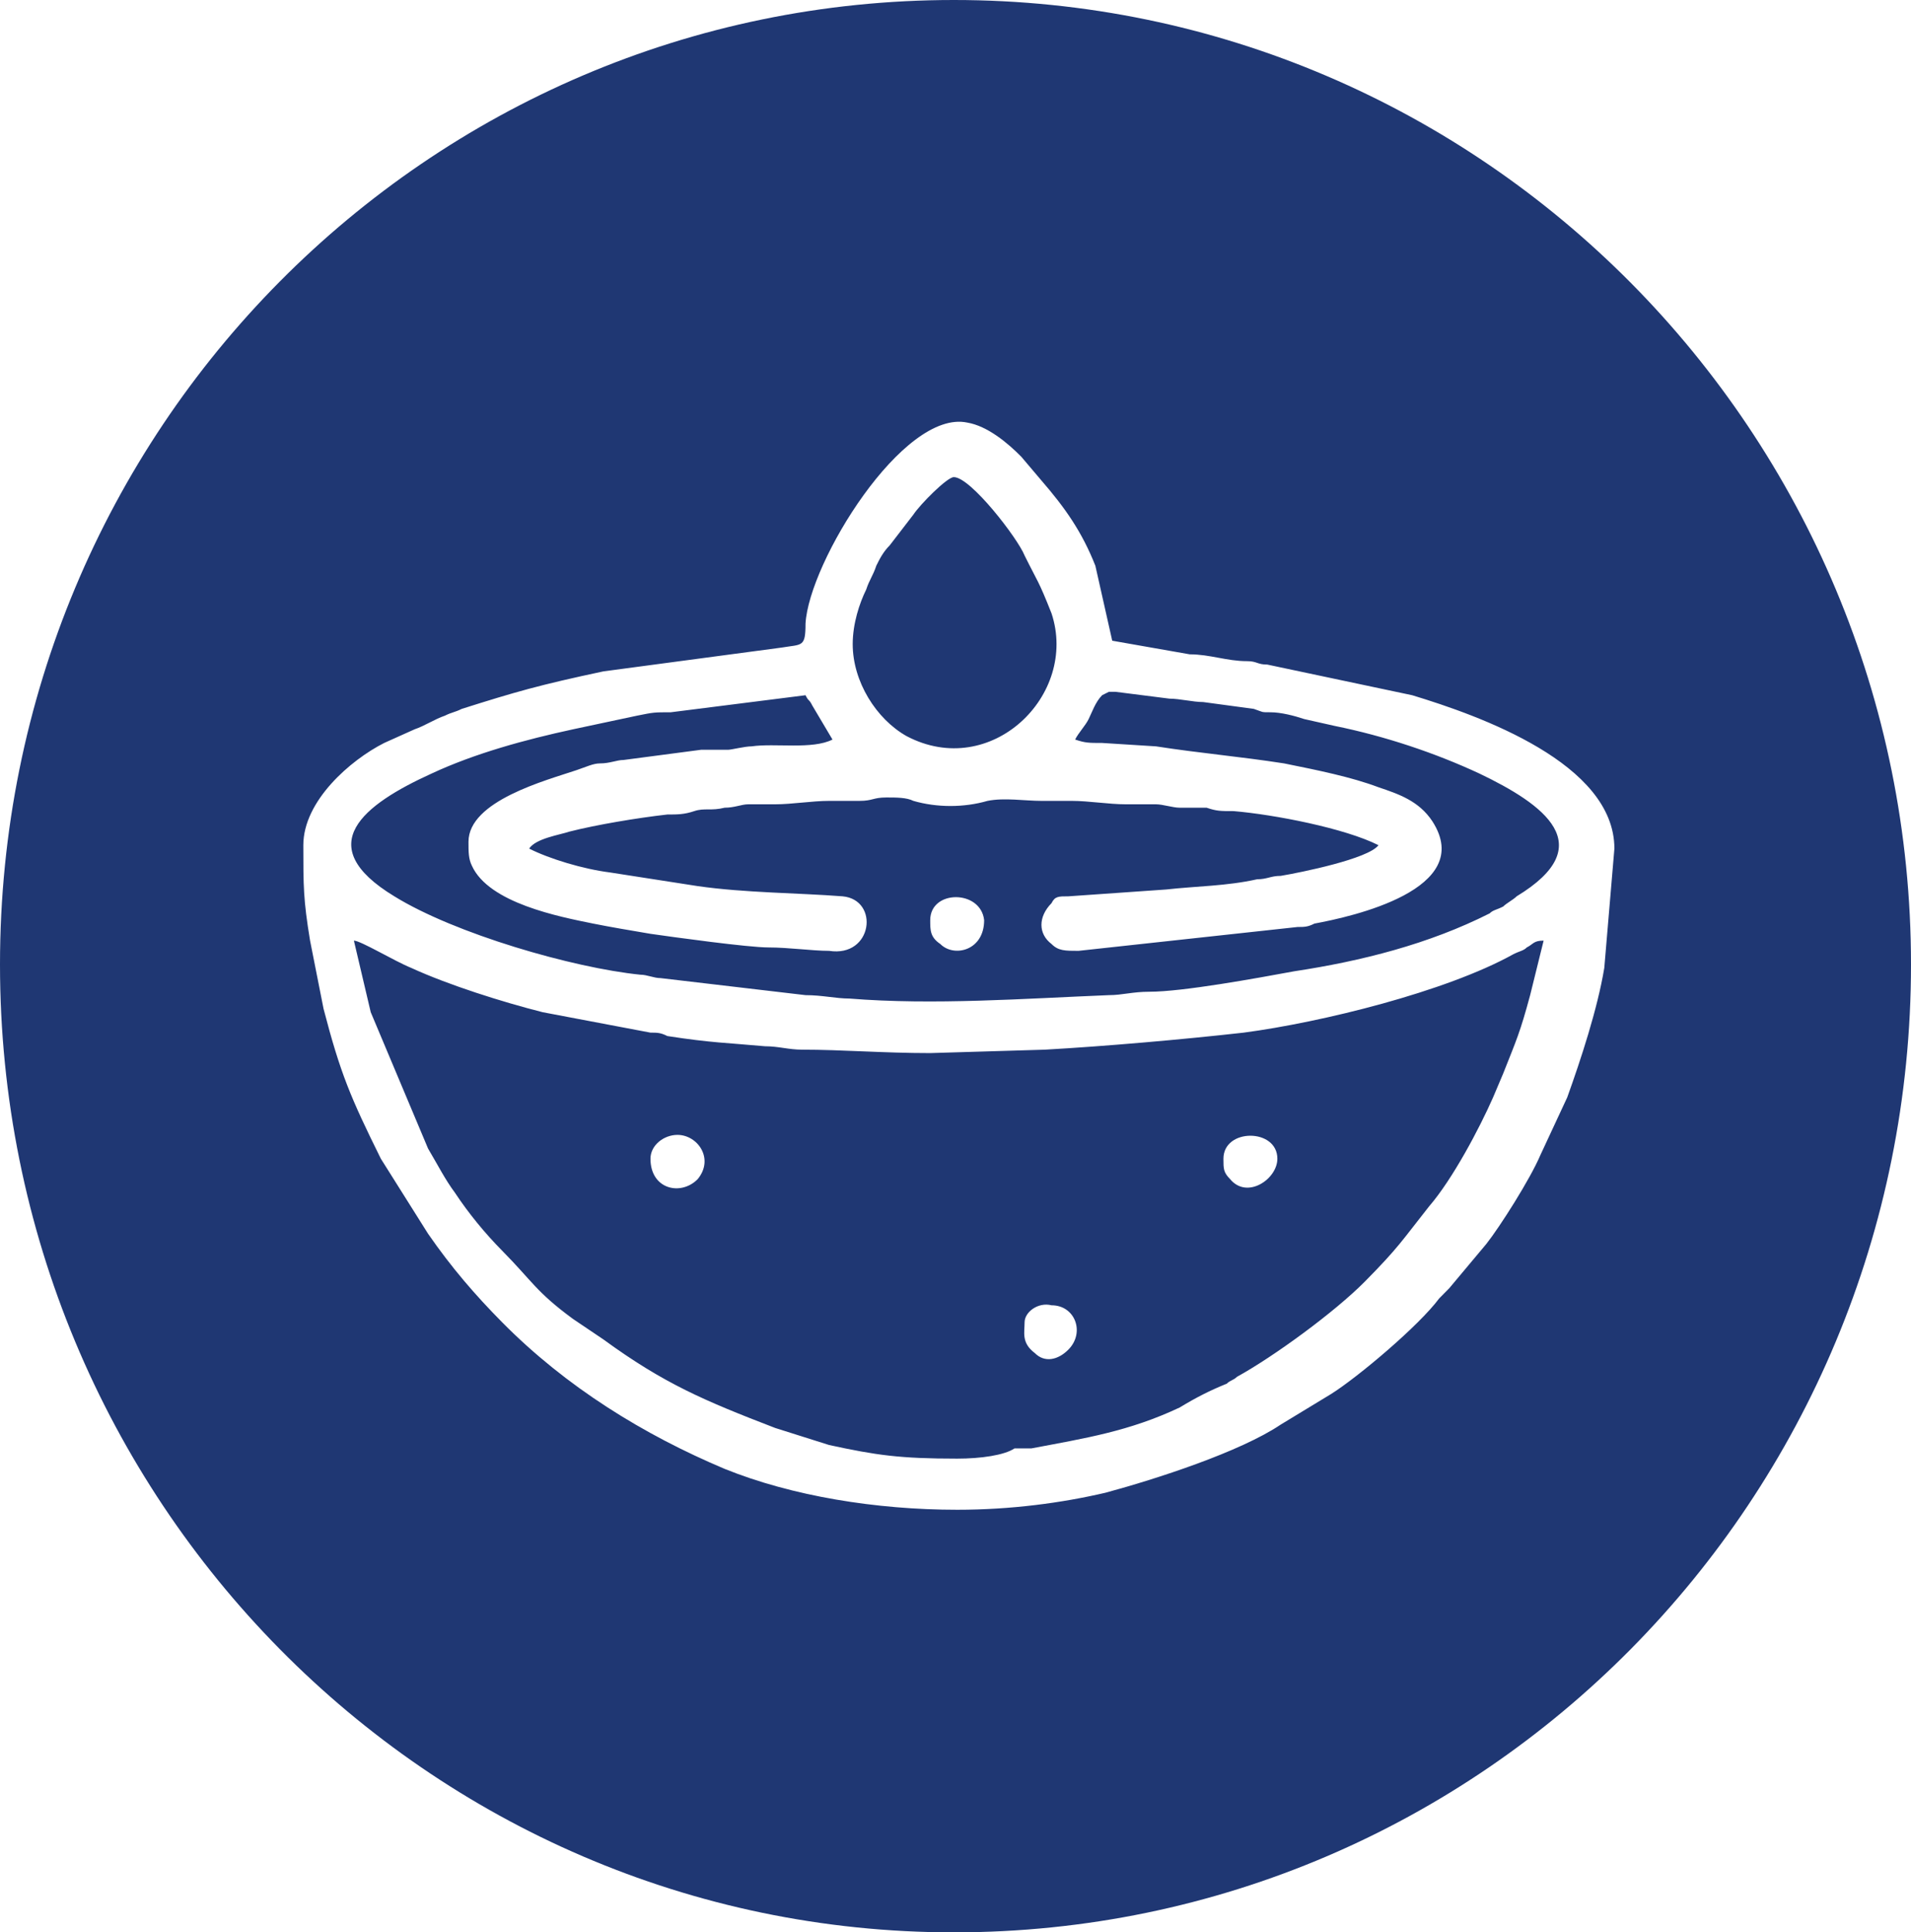 <svg width="91" height="92" viewBox="0 0 91 92" fill="none" xmlns="http://www.w3.org/2000/svg">
<path fill-rule="evenodd" clip-rule="evenodd" d="M48.79 62.956C48.79 63.443 48.63 63.929 49.272 64.416C49.753 64.903 50.395 64.741 50.877 64.254C51.679 63.443 51.197 62.145 50.074 62.145C49.432 61.982 48.79 62.469 48.79 62.956ZM44.296 43.809C44.296 44.296 44.296 44.621 44.778 44.945C45.42 45.594 46.864 45.27 46.864 43.809C46.704 42.349 44.296 42.349 44.296 43.809ZM58.259 55.167C58.259 55.654 58.259 55.817 58.58 56.141C59.383 57.115 60.827 56.141 60.827 55.167C60.827 53.707 58.259 53.707 58.259 55.167ZM30.975 55.167C30.975 56.628 32.42 56.952 33.222 56.141C34.025 55.167 33.222 54.032 32.259 54.032C31.617 54.032 30.975 54.519 30.975 55.167ZM45.58 71.88C48.148 71.88 50.556 71.555 52.642 71.069C55.049 70.42 59.062 69.122 60.988 67.824L63.395 66.363C64.679 65.552 67.568 63.118 68.531 61.82C68.691 61.658 68.852 61.496 69.012 61.333L70.778 59.224C71.42 58.413 72.864 56.141 73.346 55.005L74.63 52.247C75.272 50.462 76.074 48.028 76.395 46.081L76.876 40.402C76.876 36.346 70.457 34.074 67.247 33.1L60.346 31.64C59.864 31.64 59.864 31.478 59.383 31.478C58.42 31.478 57.617 31.153 56.654 31.153L52.963 30.504L52.16 26.935C51.519 25.312 50.716 24.176 49.593 22.878L48.63 21.742C47.988 21.093 47.025 20.282 46.062 20.12C43.012 19.471 38.519 26.773 38.358 29.693C38.358 30.829 38.197 30.667 37.235 30.829L28.728 31.965C25.679 32.614 24.556 32.938 21.988 33.75C21.667 33.912 21.506 33.912 21.185 34.074C20.704 34.236 20.222 34.561 19.741 34.723L18.296 35.372C16.691 36.183 14.444 38.13 14.444 40.24C14.444 42.187 14.444 42.836 14.765 44.783L15.407 48.028C16.21 51.111 16.691 52.247 18.136 55.167L20.383 58.737C21.506 60.36 22.63 61.658 23.914 62.956C26.963 66.039 30.654 68.31 34.506 69.933C37.716 71.231 41.728 71.88 45.58 71.88ZM40.605 30.667C40.605 29.693 40.926 28.72 41.247 28.07C41.407 27.584 41.568 27.422 41.728 26.935C41.889 26.61 42.049 26.286 42.37 25.961L43.494 24.501C43.815 24.014 45.099 22.716 45.42 22.716C46.222 22.716 48.469 25.637 48.79 26.448C49.432 27.746 49.432 27.584 50.074 29.206C51.358 33.1 47.185 37.157 43.173 35.048C41.728 34.236 40.605 32.452 40.605 30.667ZM22.309 40.078C22.309 40.564 22.309 40.889 22.469 41.213C23.272 42.998 26.642 43.647 28.247 43.972C29.049 44.134 30.012 44.296 30.975 44.459C32.099 44.621 35.63 45.108 36.593 45.108C37.556 45.108 38.679 45.27 39.481 45.27C41.568 45.594 41.889 42.836 40.123 42.674C38.037 42.511 35.469 42.511 33.222 42.187L29.049 41.538C27.765 41.376 26.16 40.889 25.198 40.402C25.518 39.915 26.642 39.753 27.123 39.591C28.407 39.266 30.333 38.942 31.778 38.779C32.259 38.779 32.58 38.779 33.062 38.617C33.543 38.455 33.864 38.617 34.506 38.455C34.988 38.455 35.309 38.293 35.63 38.293C36.111 38.293 36.593 38.293 36.914 38.293C37.716 38.293 38.679 38.13 39.481 38.13C39.963 38.13 40.444 38.13 40.926 38.13C41.568 38.13 41.568 37.968 42.21 37.968C42.691 37.968 43.173 37.968 43.494 38.13C44.617 38.455 45.901 38.455 47.025 38.13C47.827 37.968 48.79 38.13 49.593 38.13C50.074 38.13 50.556 38.13 51.037 38.13C51.84 38.13 52.803 38.293 53.605 38.293C54.086 38.293 54.568 38.293 55.049 38.293C55.37 38.293 55.852 38.455 56.173 38.455C56.654 38.455 57.136 38.455 57.457 38.455C57.938 38.617 58.099 38.617 58.741 38.617C60.667 38.779 64.037 39.429 65.642 40.24C65.16 40.889 61.951 41.538 60.988 41.7C60.506 41.7 60.346 41.862 59.864 41.862C58.42 42.187 56.975 42.187 55.531 42.349L50.877 42.674C50.395 42.674 50.235 42.674 50.074 42.998C49.432 43.647 49.432 44.459 50.074 44.945C50.395 45.27 50.716 45.27 51.358 45.27L61.79 44.134C62.111 44.134 62.272 44.134 62.593 43.972C64.358 43.647 70.296 42.349 68.21 39.104C67.568 38.13 66.605 37.806 65.642 37.481C64.358 36.995 62.753 36.67 61.148 36.346C59.062 36.021 57.136 35.859 55.049 35.534L52.481 35.372C51.84 35.372 51.679 35.372 51.197 35.21C51.358 34.885 51.679 34.561 51.84 34.236C52 33.912 52.16 33.425 52.481 33.1L52.803 32.938C53.284 32.938 52.803 32.938 53.123 32.938L55.691 33.263C56.173 33.263 56.815 33.425 57.296 33.425L59.704 33.75C60.185 33.912 60.025 33.912 60.506 33.912C60.988 33.912 61.63 34.074 62.111 34.236L63.556 34.561C65.963 35.048 68.37 35.859 70.457 36.833C73.506 38.293 76.235 40.24 72.222 42.674C72.062 42.836 71.741 42.998 71.58 43.16C71.259 43.323 71.099 43.323 70.938 43.485C68.049 44.945 64.84 45.757 61.63 46.243C59.864 46.568 56.333 47.217 54.728 47.217C53.926 47.217 53.444 47.379 52.803 47.379C48.79 47.541 44.457 47.866 40.444 47.541C39.803 47.541 39.16 47.379 38.358 47.379L31.457 46.568C31.136 46.568 30.815 46.406 30.494 46.406C27.284 46.081 21.667 44.459 18.778 42.674C14.765 40.24 17.333 38.293 20.543 36.833C22.63 35.859 25.037 35.21 27.284 34.723L30.333 34.074C31.136 33.912 31.136 33.912 31.938 33.912L38.358 33.1C38.519 33.425 38.519 33.263 38.679 33.587L39.642 35.21C38.679 35.697 36.914 35.372 35.79 35.534C35.469 35.534 34.827 35.697 34.667 35.697C34.185 35.697 33.864 35.697 33.383 35.697L29.691 36.183C29.37 36.183 29.049 36.346 28.568 36.346C28.247 36.346 27.926 36.508 27.444 36.67C26 37.157 22.309 38.13 22.309 40.078ZM45.58 69.446C42.852 69.446 41.728 69.284 39.481 68.797L36.914 67.986C33.543 66.688 31.617 65.876 28.728 63.767L27.284 62.794C25.518 61.496 25.358 61.009 23.914 59.548C23.111 58.737 22.309 57.764 21.667 56.79C21.185 56.141 20.864 55.492 20.383 54.681L17.654 48.191L16.852 44.783C17.173 44.783 18.778 45.757 19.58 46.081C21.346 46.892 23.914 47.704 25.84 48.191L30.975 49.164C31.296 49.164 31.457 49.164 31.778 49.326C33.864 49.651 34.667 49.651 36.432 49.813C37.074 49.813 37.556 49.975 38.197 49.975C40.123 49.975 42.049 50.138 44.296 50.138L49.753 49.975C52.642 49.813 56.333 49.489 59.222 49.164C62.914 48.677 68.852 47.217 72.062 45.432C72.383 45.27 72.543 45.27 72.704 45.108C73.025 44.945 73.025 44.783 73.506 44.783L72.864 47.379C72.383 49.164 72.222 49.489 71.58 51.111L71.099 52.247C70.457 53.707 69.173 56.141 68.049 57.439C66.765 59.062 66.605 59.386 65 61.009C63.556 62.469 60.667 64.579 58.901 65.552C58.741 65.714 58.58 65.714 58.42 65.876C57.617 66.201 56.975 66.526 56.173 67.012C53.765 68.148 51.679 68.473 49.111 68.959C48.79 68.959 48.63 68.959 48.309 68.959C47.827 69.284 46.704 69.446 45.58 69.446ZM91 45.919C91 71.393 70.617 92 45.42 92C20.383 92 0 71.393 0 45.919C0 20.444 20.383 0 45.42 0C70.617 0 91 20.607 91 45.919Z" fill="#1F3773"/>
</svg>
